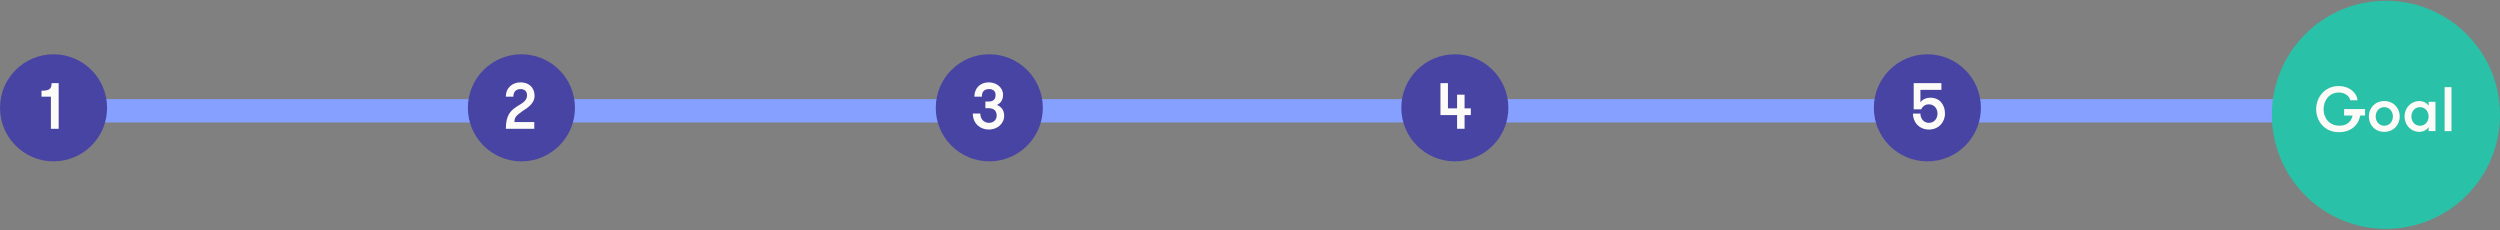 <svg width="750" height="69" viewBox="0 0 750 69" xmlns="http://www.w3.org/2000/svg">
    <rect x="0" y="0" width="750" height="69" fill="#808080" stroke="none"/>
    <title>
        2_1_search
    </title>
    <g fill="none" fill-rule="evenodd">
        <path d="M14.652 33.248h700.691" stroke="#85A0FF" stroke-width="7" stroke-linecap="round"/>
        <circle fill="#29C1A7" cx="715.782" cy="34.441" r="34.218"/>
        <path d="M703.24 34.654v-1.942h6.28v1.942h-1.452c-.585 2.96-2.772 4.996-6.43 4.996-4.317 0-6.787-3.337-6.787-6.92 0-3.582 2.62-6.92 6.787-6.92 3.111 0 5.412 1.943 5.619 4.28h-2.187c-.226-1.3-1.603-2.337-3.432-2.337-2.828 0-4.563 2.394-4.563 4.977 0 2.584 1.584 4.978 4.846 4.978 2.244 0 3.582-1.433 3.846-3.054h-2.526zm12.03 4.902c-2.79 0-4.62-2.13-4.62-4.62 0-2.488 1.83-4.619 4.62-4.619 2.828 0 4.657 2.13 4.657 4.62 0 2.488-1.829 4.619-4.657 4.619zm0-1.829c1.584 0 2.602-1.282 2.602-2.79 0-1.509-1.018-2.791-2.602-2.791-1.546 0-2.564 1.282-2.564 2.79 0 1.509 1.018 2.791 2.564 2.791zm13.312-7.184h2.055v8.787h-2.055v-1.188c-.547.886-1.697 1.414-2.715 1.414-2.678 0-4.507-2.13-4.507-4.62 0-2.488 1.83-4.619 4.507-4.619 1.018 0 2.168.528 2.715 1.414v-1.188zm-2.602 7.184c1.584 0 2.602-1.282 2.602-2.79 0-1.509-1.018-2.791-2.602-2.791-1.546 0-2.564 1.282-2.564 2.79 0 1.509 1.018 2.791 2.564 2.791zm7.41 1.603V26.13h2.055V39.33h-2.055z" fill="#FCFBF8"/>
        <circle fill="#4844A3" cx="156.425" cy="32.346" r="16.061"/>
        <circle fill="#4844A3" cx="16.061" cy="32.346" r="16.061"/>
        <circle fill="#4844A3" cx="296.788" cy="32.346" r="16.061"/>
        <path d="M12.458 28.992v-1.78c2.483 0 3.011-.625 3.011-2.268h2.132v13.687h-2.327v-9.64h-2.816zM151.757 38.631c0-4.34 1.564-5.572 3.656-6.902 1.193-.743 2.699-1.466 2.699-3.128 0-1.33-.86-1.878-1.975-1.878-1.173 0-2.131.685-2.131 2.269h-2.249c0-2.777 2.112-4.283 4.4-4.283 2.365 0 4.203 1.37 4.203 4.107 0 2.522-2.796 3.93-3.676 4.556-1.994 1.427-2.346 1.935-2.346 3.245h5.944v2.014h-8.525zM291.846 34.056h2.249c0 1.78 1.173 2.796 2.62 2.796 1.427 0 2.288-1.017 2.288-2.131 0-1.29-.606-2.268-2.464-2.268h-.919v-1.995h.939c1.623 0 2.111-.821 2.111-1.994 0-1.154-.801-1.74-1.935-1.74-1.623 0-2.17.918-2.17 2.268h-2.25c0-2.542 1.78-4.283 4.263-4.283 2.347 0 4.341 1.487 4.341 3.755 0 1.564-.763 2.542-1.858 3.01 1.232.49 2.19 1.487 2.19 3.227 0 2.483-2.111 4.165-4.634 4.165-2.483 0-4.77-1.74-4.77-4.81z" fill="#FCFBF8"/>
        <circle fill="#4844A3" cx="436.453" cy="32.346" r="16.061"/>
        <path fill="#FCFBF8" d="M437.123 38.631v-4.106h-4.986v-9.58h2.248v7.566h2.738v-4.106h2.249v4.106h1.877v2.014h-1.877v4.106z"/>
        <circle fill="#4844A3" cx="578.212" cy="32.346" r="16.061"/>
        <path d="M574.112 32.804v-7.86h8.31v2.014h-6.296v3.793c.567-1.055 2.014-1.447 2.933-1.447 2.933 0 4.438 2.19 4.438 4.771s-1.896 4.79-4.83 4.79c-2.893 0-4.79-2.209-4.79-4.79h2.249c0 1.506.997 2.777 2.542 2.777 1.583 0 2.58-1.271 2.58-2.777 0-1.505-.997-2.776-2.58-2.776-.998 0-1.8.47-2.308 1.505h-2.248z" fill="#FCFBF8"/>
    </g>
</svg>
